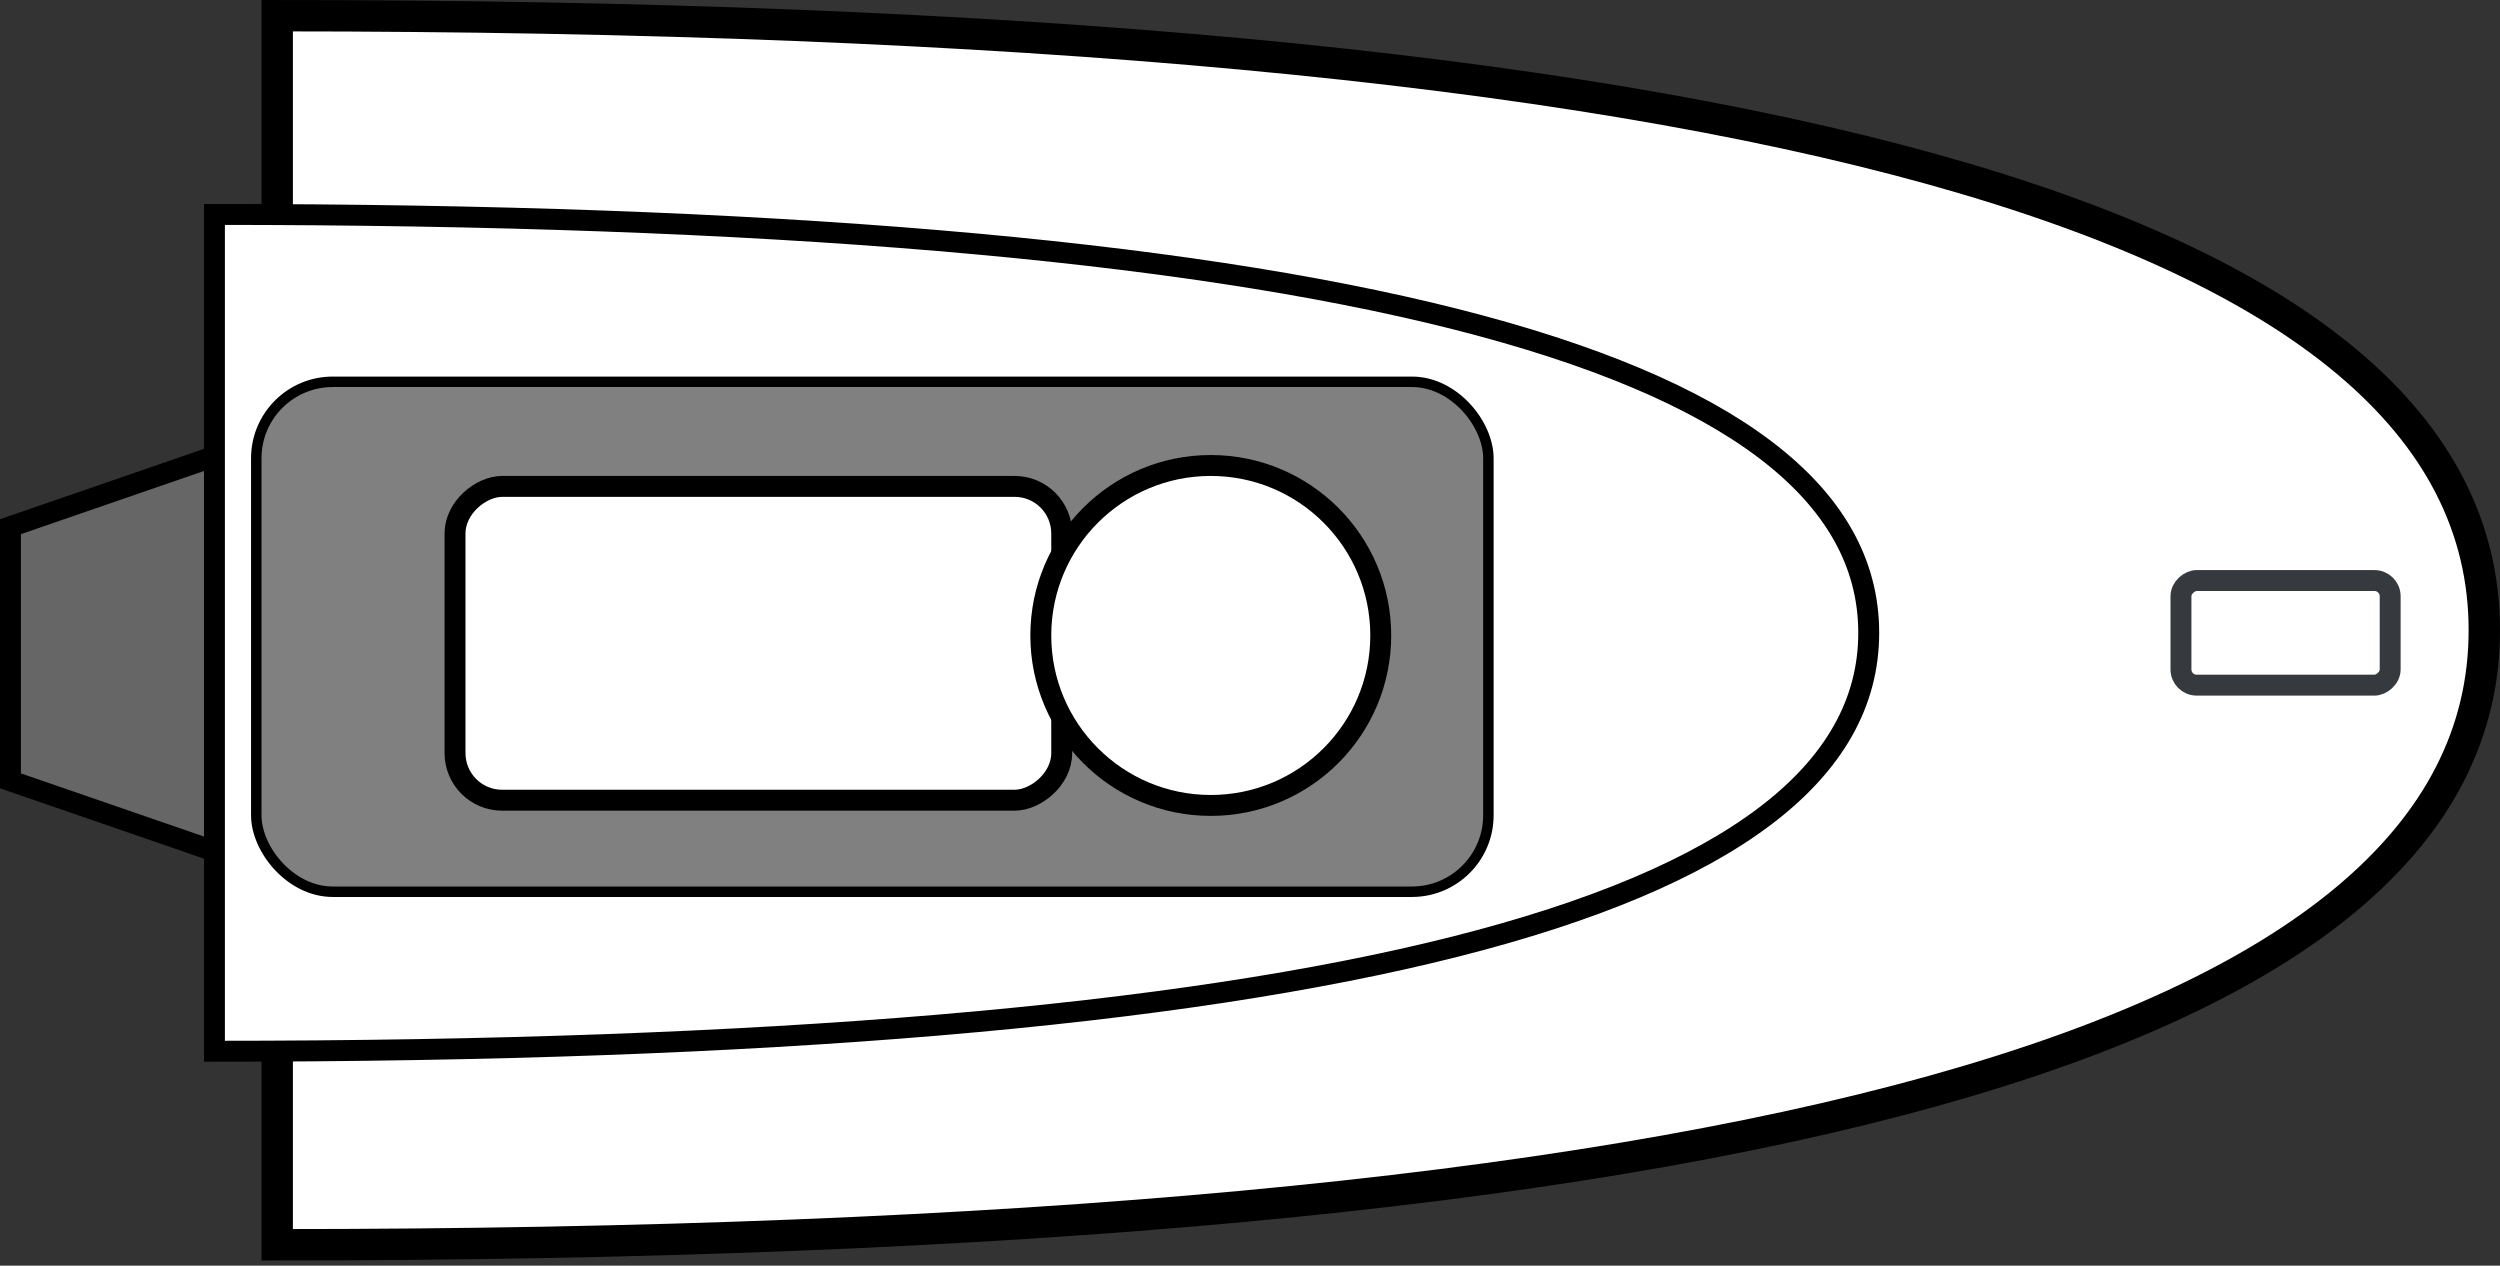 <svg xmlns="http://www.w3.org/2000/svg" xmlns:xlink="http://www.w3.org/1999/xlink" version="1.1" width="239px" height="121px" viewBox="-0.5 -0.5 239 121" content="&lt;mxfile&gt;&lt;diagram id=&quot;Cn8XWGds1wUuWcc1IZfI&quot; name=&quot;ページ1&quot;&gt;xZddb5swFIZ/DZeNAPN5uaTtdrFJlSJt1y52wJqJkeM0SX/9bLCDHWDJFNpRqYLX34/fc+x4YFUfv3LYVD8YwtQLfXT0wKMXhhFI5X8lnIwQdULJCeqkoBfW5B1r0dfqniC8cyoKxqggjSsWbLvFhXA0yDk7uNU2jLqjNrDEA2FdQDpUfxEkqk5Nfb/Xv2FSVnrkFOiCGpq6WthVELGDJYEnD6w4Y6J7q48rTBU6g6Vr9zxRep4Xx1txU4O8a/EG6V6vTU9MnMxiS872jQeWnAkoCNtKNffl93AsPfwb5gIfxzYCvppO+8VKj2BWY8FPsp5ulWg82h4Psf4+9LCDIF3EnVpZqEOQLFKtQ73L5bn/noR80TAmwMTXwah1EmmK7/AV0xe2I5pOTRBSdZamwhdKSqegErUc+DGQr9IBjepPyEDB70yNv2wwJ3LGmNv6Sy8uDxUReN3AQrU8yBqqoy5K/EUI5BfkhQ6bQO3VhpLmpx6RXky3kPvX9gr1NM/CTnD2G68YZbxdMfDbR/VHKLX0pH3OLUxMhLe5Jp+wzaQ9HpLU8UfgJwN/RCPmMGF4jzFu8IXZUja1Vdb2W3hGuD63z4ArmIujSbsnN+wsjDLOhhyt2LsHZfqhKG827wTkcC7IkZvM0nyYy+JsEYz4NZvBrzckeJnftwgjjfEuw2a++pvNnolDLo9HTwED1CYXZfOcAv7M9P5uPasEJCAH6NMyahCDi4w64lJ/5LidwaFB8r8gnzPCJx1bLuM8GCAGI4jjbAbE2XXEsoW8PuPreOGu6e7UG3LEaKZM+xG8QX7haTAEHo5dInv1H6DLz/7e3pZZv33A0x8=&lt;/diagram&gt;&lt;/mxfile&gt;"><rect x="-0.5" y="-0.5" width="239" height="121" fill="#333333" stroke="none"/><defs/><g><path d="M -7 77 L 3.35 47 L 27.65 47 L 38 77 Z" fill="#666666" stroke="#000000" stroke-width="2" stroke-miterlimit="10" transform="translate(0,62)scale(1,-1)translate(0,-62)rotate(-90,15.5,62)" pointer-events="none"/><path d="M 26 1 Q 237 1 237 59.75 Q 237 118.5 26 118.5 Z" fill="#ffffff" stroke="rgb(0, 0, 0)" stroke-width="3" stroke-miterlimit="10" pointer-events="none"/><path d="M 20 20 Q 178.15 20 178.15 60 Q 178.15 100 20 100 Z" fill="#ffffff" stroke="#000000" stroke-width="2" stroke-miterlimit="10" pointer-events="none"/><rect x="24" y="36" width="117.79" height="48.75" rx="7.31" ry="7.31" fill="#808080" stroke="rgb(0, 0, 0)" pointer-events="none"/><rect x="213" y="50" width="10" height="20" rx="1.5" ry="1.5" fill="#ffffff" stroke="#36393d" stroke-width="2" transform="rotate(90,218,60)" pointer-events="none"/><rect x="57" y="32" width="30" height="58" rx="4.5" ry="4.5" fill="#ffffff" stroke="#000000" stroke-width="2" transform="rotate(90,72,61)" pointer-events="none"/><ellipse cx="115.25" cy="60.25" rx="16.25" ry="16.25" fill="#ffffff" stroke="#000000" stroke-width="2" transform="rotate(90,115.25,60.25)" pointer-events="none"/></g></svg>